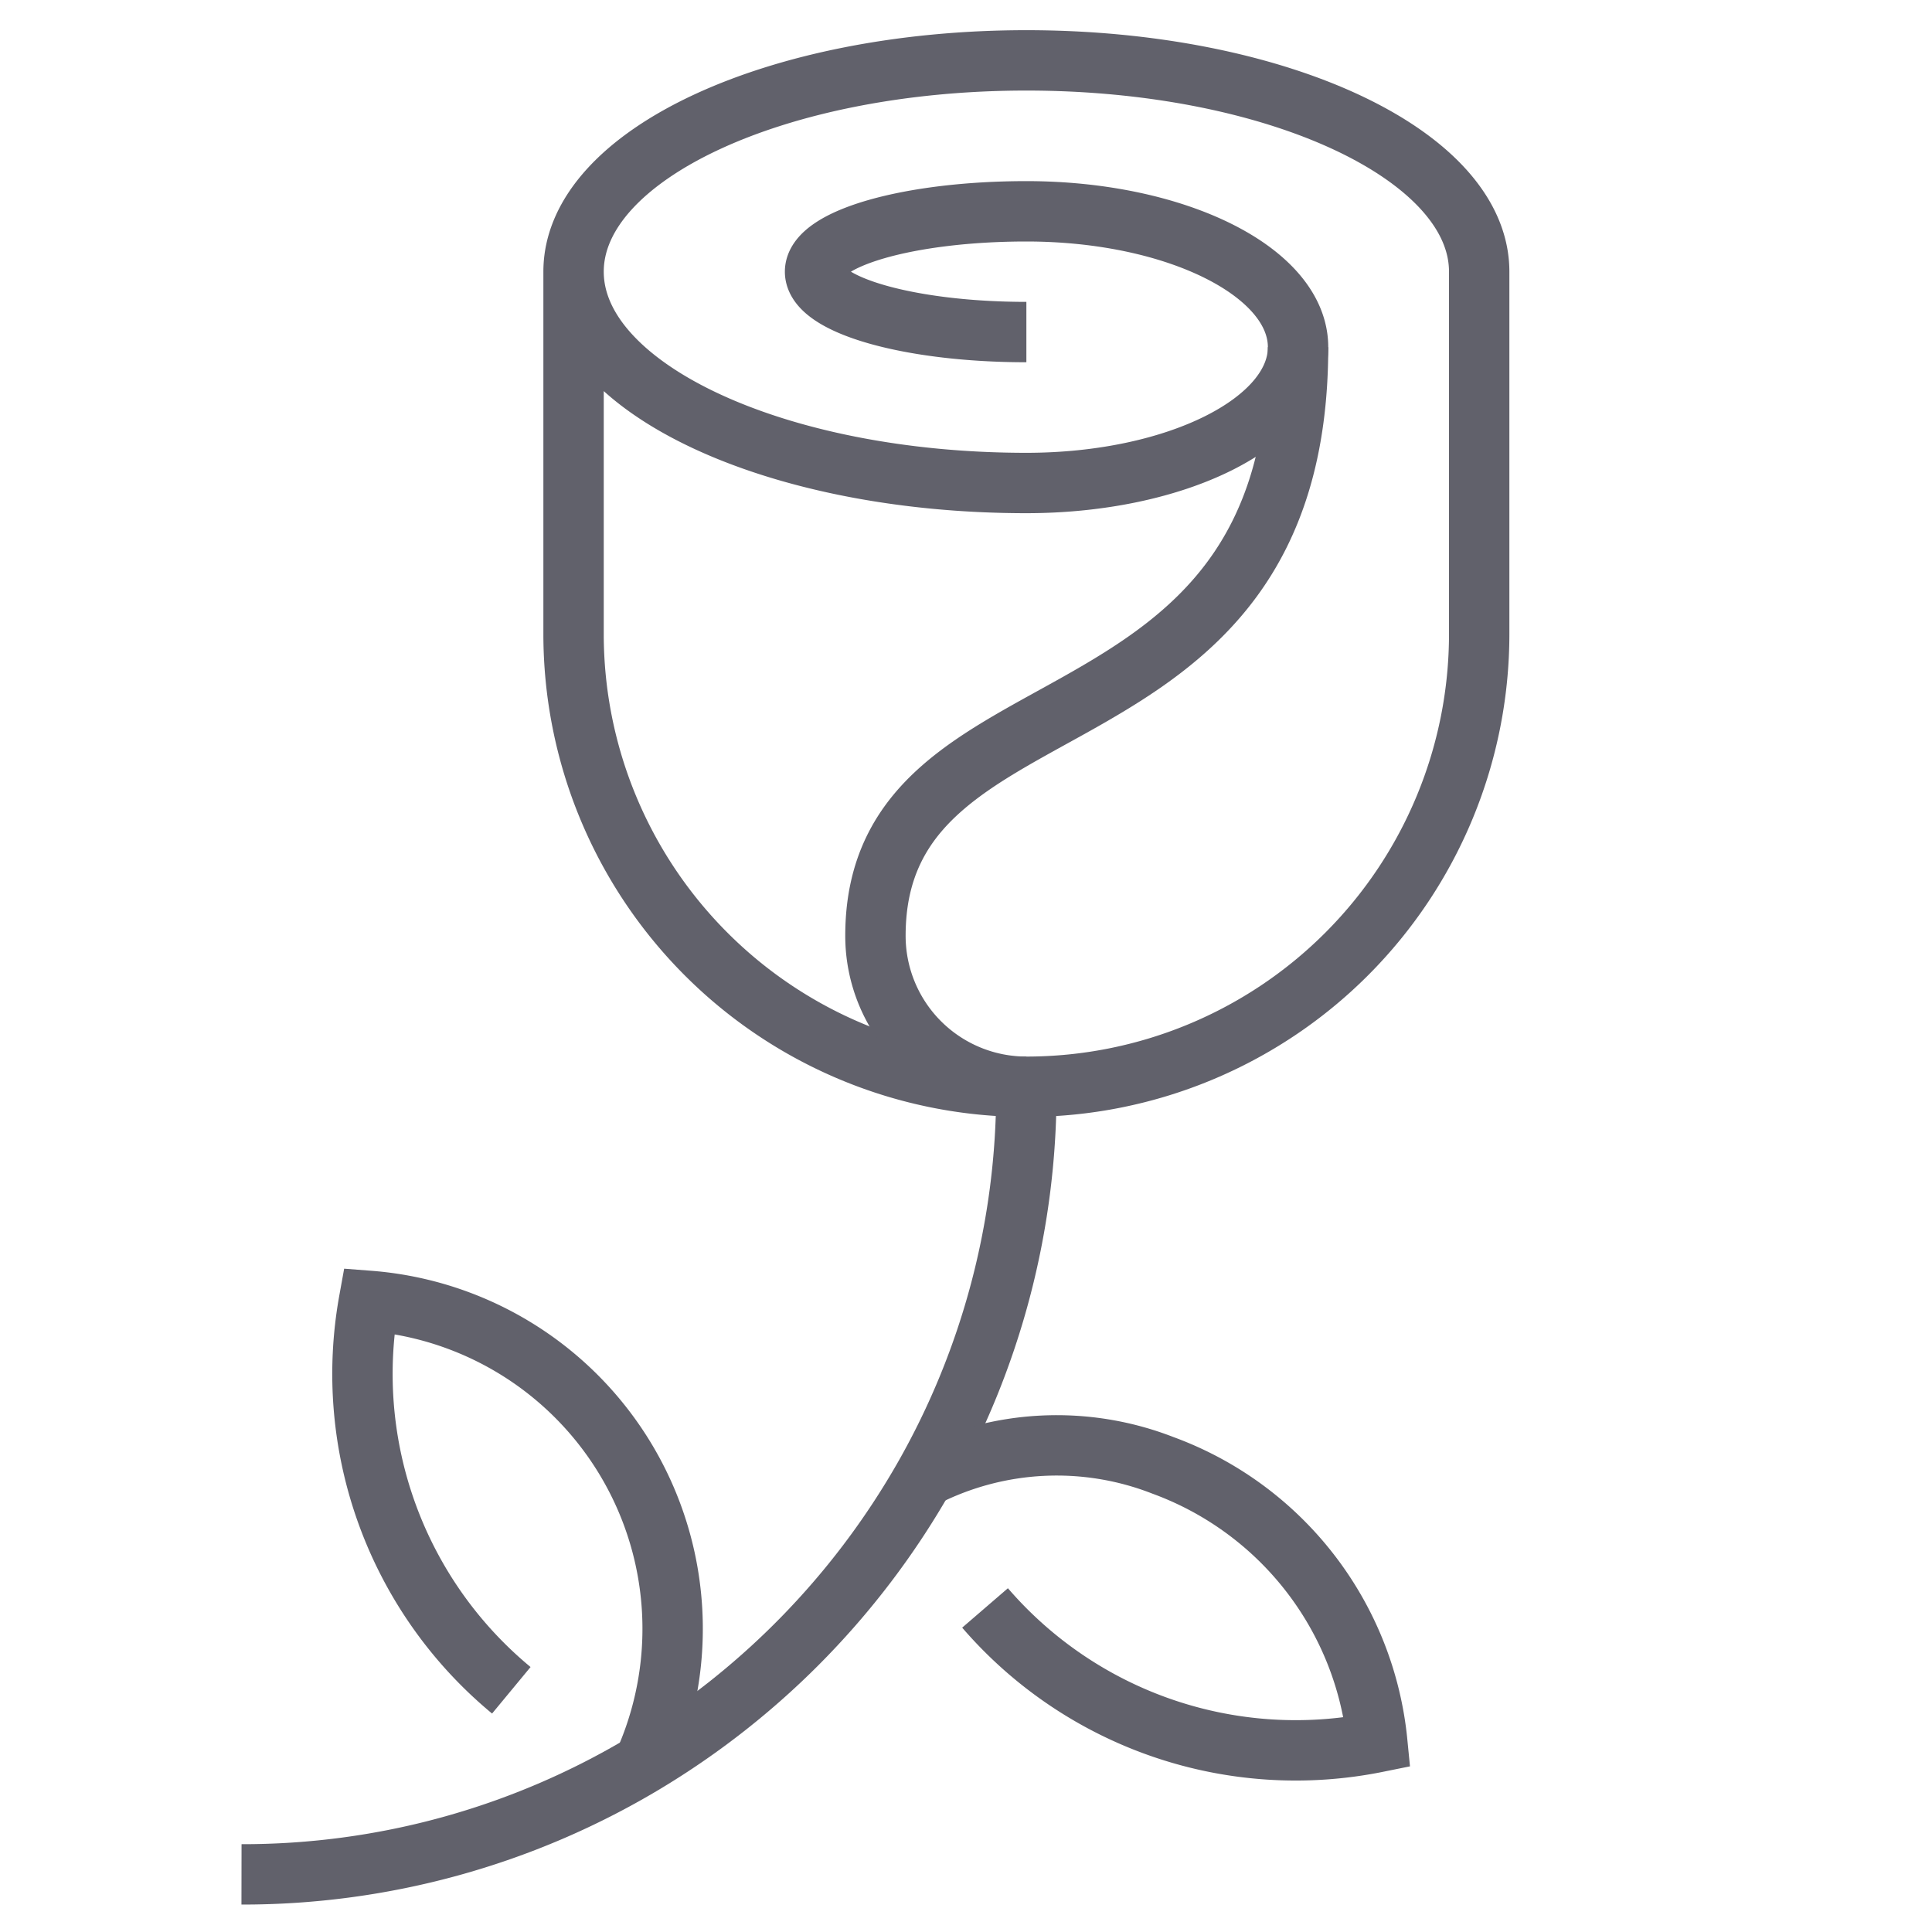 <svg xmlns="http://www.w3.org/2000/svg" height="64" width="64" viewBox="0 0 64 64"><path d="M34,36.091a25.882,25.882,0,0,1-3.389,12.845l-.026.045a26.141,26.141,0,0,1-9.261,9.441A25.88,25.88,0,0,1,8,62.091" fill="none" stroke="#61616b" stroke-width="2"></path><path d="M21.324,58.422a10.894,10.894,0,0,0-9.1-15.329,13.6,13.6,0,0,0,4.714,12.9" fill="none" stroke="#61616b" stroke-width="2" data-cap="butt"></path><path d="M30.611,48.936a9.673,9.673,0,0,1,7.913-.394,10.9,10.9,0,0,1,7.1,9.17,13.588,13.588,0,0,1-12.993-4.447" fill="none" stroke="#61616b" stroke-width="2" data-cap="butt"></path><path d="M34,11c-3.866,0-7-.895-7-2s3.134-2,7-2c4.971,0,9,2.015,9,4.5S38.971,16,34,16c-8.284,0-15-3.134-15-7s6.716-7,15-7S49,5.134,49,9V21a15,15,0,0,1-30,0V9" fill="none" stroke="#61616b" stroke-width="2" data-cap="butt" data-color="color-2"></path><path d="M34,36a5,5,0,0,1-5-5c0-9,14-5.5,14-19.5" fill="none" stroke="#61616b" stroke-width="2" data-cap="butt" data-color="color-2"></path></svg>